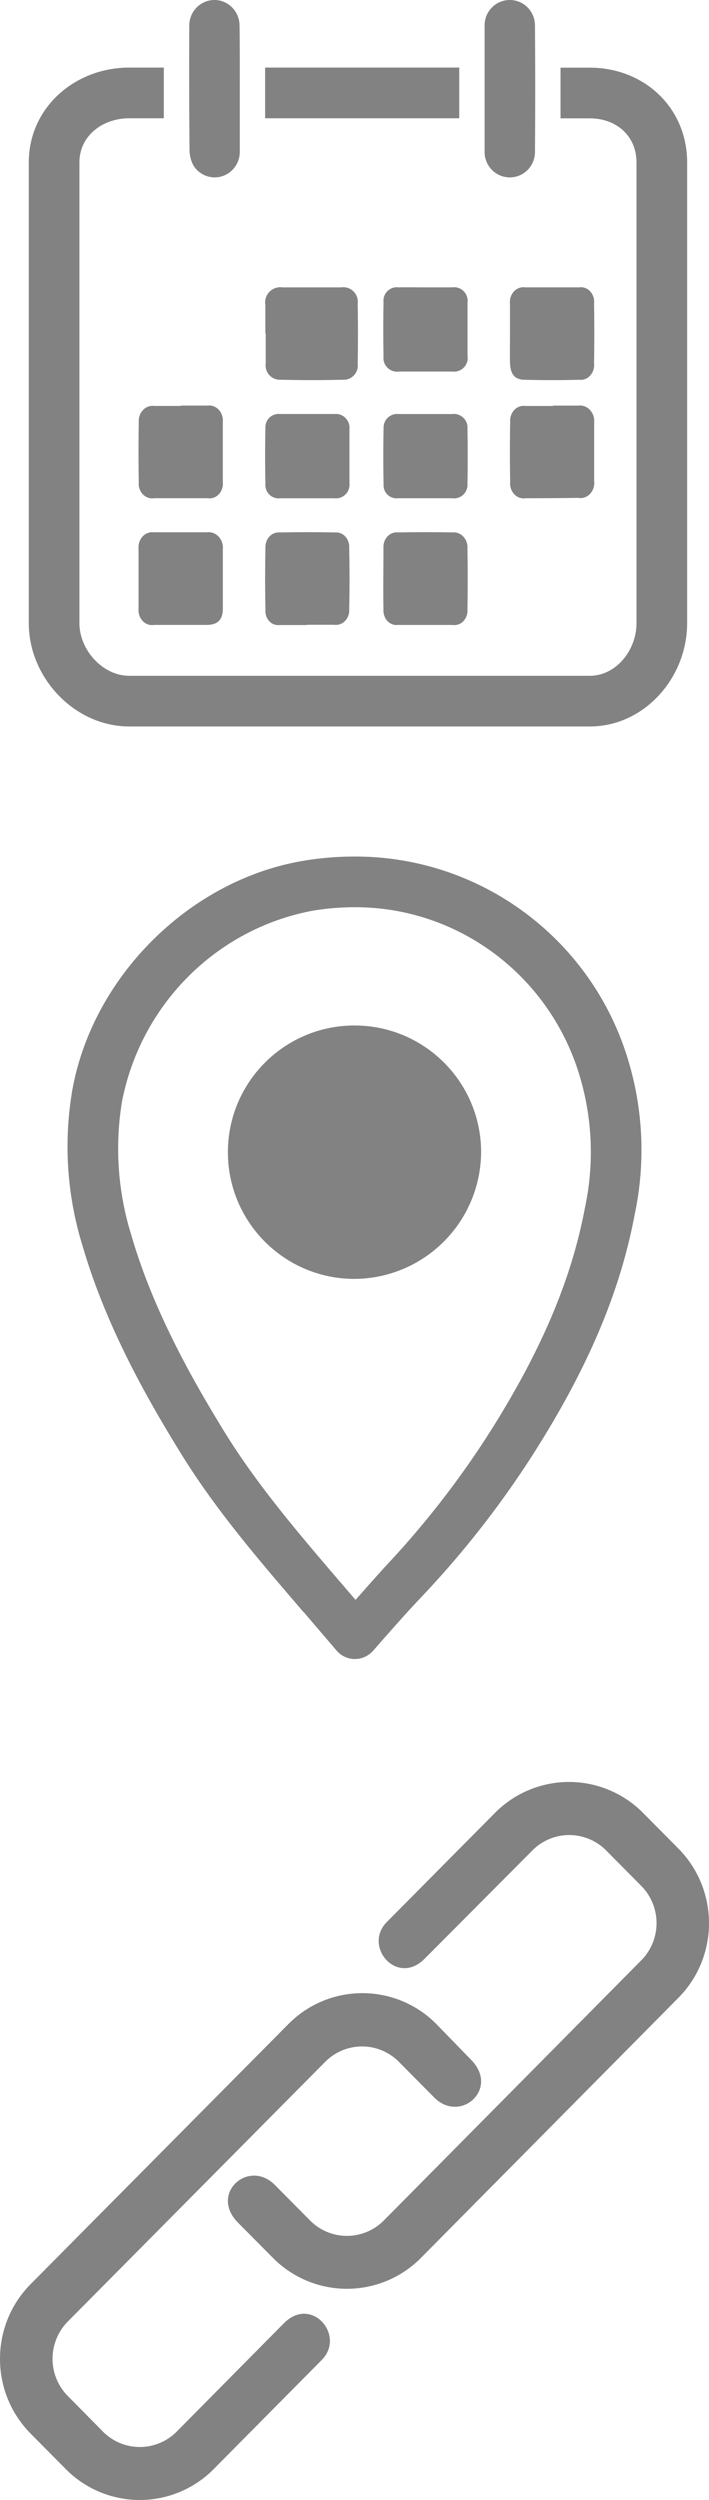<svg height="295.947" viewBox="0 0 84 295.947" width="84" xmlns="http://www.w3.org/2000/svg"><g fill="#828282" fill-rule="evenodd"><g><path d="m57.414 10.505v-7.358a3.02 3.02 0 0 1 .823-2.217 2.972 2.972 0 0 1 2.16-.93c1.648 0 2.984 1.346 2.984 3.007.04 5.012.04 10.024 0 15.036-.027 1.641-1.355 2.957-2.984 2.957-1.647 0-2.983-1.346-2.983-3.007zm-29.004 0v7.525c-.026 1.342-.918 2.507-2.19 2.862a2.954 2.954 0 0 1 -3.318-1.327 3.964 3.964 0 0 1 -.447-1.778 997.215 997.215 0 0 1 -.03-14.757 3.04 3.04 0 0 1 1.489-2.624 2.932 2.932 0 0 1 2.977 0 3.04 3.04 0 0 1 1.489 2.624c.04 2.525.03 5.05.03 7.475zm-6.986 37.508h3.161c.487-.065.975.114 1.327.486.352.373.531.9.487 1.432v7.12c.06.54-.116 1.08-.473 1.459a1.511 1.511 0 0 1 -1.35.47h-6.322a1.511 1.511 0 0 1 -1.331-.466 1.834 1.834 0 0 1 -.484-1.431c-.038-2.37-.038-4.744 0-7.12a1.885 1.885 0 0 1 .506-1.426c.354-.369.841-.546 1.328-.482h3.16zm14.966 10.972h-3.16a1.574 1.574 0 0 1 -1.786-1.672 167.38 167.38 0 0 1 0-6.689 1.568 1.568 0 0 1 1.738-1.614h6.425a1.632 1.632 0 0 1 1.795 1.777v6.43a1.616 1.616 0 0 1 -1.824 1.768zm13.923-.001h-3.153a1.542 1.542 0 0 1 -1.715-1.623c-.044-2.24-.044-4.469 0-6.684a1.608 1.608 0 0 1 1.8-1.661h6.309a1.616 1.616 0 0 1 1.83 1.738c.037 2.17.037 4.344 0 6.521.036.484-.149.96-.502 1.291a1.599 1.599 0 0 1 -1.319.418h-3.249zm15.207-10.967h2.963a1.606 1.606 0 0 1 1.404.5c.372.393.56.95.508 1.511v6.9a1.891 1.891 0 0 1 -.487 1.535 1.557 1.557 0 0 1 -1.425.476c-2.077.028-4.145.042-6.203.042-.487.079-.98-.09-1.338-.458a1.84 1.84 0 0 1 -.498-1.428 194.912 194.912 0 0 1 0-7.223 1.823 1.823 0 0 1 .513-1.369c.35-.35.824-.513 1.294-.444h3.26l.01-.042zm-44.082 25.961h-3.168a1.517 1.517 0 0 1 -1.34-.44 1.847 1.847 0 0 1 -.516-1.423v-7.251a1.858 1.858 0 0 1 .503-1.378c.344-.357.815-.53 1.286-.474h6.333a1.6 1.6 0 0 1 1.371.517c.363.39.544.939.495 1.492v7.032c0 1.34-.632 1.915-1.914 1.925h-3.07.019zm14.915.013h-3.254a1.419 1.419 0 0 1 -1.188-.445 1.73 1.73 0 0 1 -.462-1.282 183 183 0 0 1 0-7.474 1.805 1.805 0 0 1 .477-1.28 1.488 1.488 0 0 1 1.183-.479c2.207-.041 4.411-.041 6.612 0a1.47 1.47 0 0 1 1.183.476c.315.335.485.802.467 1.283.048 2.45.058 4.91 0 7.327a1.811 1.811 0 0 1 -.48 1.385 1.48 1.48 0 0 1 -1.285.458h-3.253zm14.064-.011h-3.257a1.464 1.464 0 0 1 -1.239-.443 1.779 1.779 0 0 1 -.489-1.323c-.048-2.488 0-4.975 0-7.463-.007-.48.172-.941.492-1.27.32-.328.751-.493 1.189-.455 2.17-.035 4.344-.035 6.522 0 .472-.04.937.146 1.273.512.336.365.509.873.474 1.39.038 2.412.038 4.826 0 7.244a1.791 1.791 0 0 1 -.495 1.375 1.47 1.47 0 0 1 -1.29.434h-3.181zm-18.979-34.504v-3.361a1.801 1.801 0 0 1 2.042-2.094h6.931a1.717 1.717 0 0 1 1.968 1.916c.042 2.38.042 4.764 0 7.152a1.676 1.676 0 0 1 -1.81 1.864c-2.45.063-4.894.063-7.33 0a1.696 1.696 0 0 1 -1.759-1.916v-3.571zm28.983-.056v-3.467a1.854 1.854 0 0 1 .462-1.445c.348-.379.835-.56 1.32-.492h6.406c.488-.074.98.108 1.327.49.348.382.513.922.446 1.458.038 2.345.038 4.69 0 7.036.06.537-.11 1.073-.457 1.456a1.518 1.518 0 0 1 -1.325.502c-2.135.056-4.27.056-6.406 0-1.239 0-1.744-.68-1.773-2.094-.019-1.141 0-2.293 0-3.445zm-10.034-5.4h3.155a1.61 1.61 0 0 1 1.849 1.802v6.312a1.612 1.612 0 0 1 -1.802 1.85h-6.31a1.62 1.62 0 0 1 -1.84-1.812 179.445 179.445 0 0 1 0-6.407 1.583 1.583 0 0 1 1.792-1.745c1.049-.029 2.107 0 3.156 0zm-18.977-26.02h23v6h-23z"/><path d="m69.87 8.01h-3.46v6h3.46c3.15 0 5.54 2.069 5.54 5.219v54.553c0 3.15-2.38 6.219-5.54 6.219h-54.56c-3.15 0-5.9-3.07-5.9-6.22v-54.561c0-3.15 2.75-5.22 5.9-5.22h4.1v-6h-4.1c-6.46 0-11.9 4.76-11.9 11.219v54.563c0 6.458 5.44 12.218 11.9 12.218h54.56c6.46 0 11.54-5.76 11.54-12.218v-54.563c0-6.46-5.08-11.209-11.54-11.209z"/></g><g><path d="m42.044 196.396a2.879 2.879 0 0 1 -2.171-1.003c-1.29-1.524-2.582-3.009-3.852-4.513l-.13-.12c-5.334-6.22-10.357-12.037-14.53-18.818-3.912-6.34-8.755-14.835-11.537-24.314a39.713 39.713 0 0 1 -1.27-18.507c2.391-13.52 13.938-24.976 27.407-27.223 1.984-.332 3.992-.5 6.003-.501 14.75-.06 27.831 9.49 32.3 23.582a36.697 36.697 0 0 1 .93 18.797c-1.73 9.218-5.583 18.286-12.137 28.537a113.045 113.045 0 0 1 -13.188 16.801c-1.74 1.836-3.442 3.772-5.083 5.637l-.58.662a2.879 2.879 0 0 1 -2.162.983zm-.079-89a30.127 30.127 0 0 0 -4.962.422c-11.368 2.147-20.297 11.083-22.545 22.561a34.412 34.412 0 0 0 1.122 15.904c2.56 8.806 7.124 16.868 10.816 22.902 3.9 6.386 8.732 12.049 13.892 18.073l.119.13 1.717 2.008c1.17-1.335 2.352-2.66 3.582-4.016a107.316 107.316 0 0 0 12.364-15.904c6.083-9.618 9.655-18.072 11.233-26.516a31.377 31.377 0 0 0 -.724-15.914c-3.663-11.74-14.448-19.702-26.614-19.65z"/><path d="m57 136.345c-.028-8.261-6.732-14.945-14.993-14.949-8.262-.003-14.971 6.675-15.007 14.936-.035 8.262 6.617 14.997 14.878 15.064a15.081 15.081 0 0 0 15.122-15.05z"/></g><g><path d="m20.933 287.853a6.144 6.144 0 0 1 -8.734 0l-4.168-4.216a6.279 6.279 0 0 1 0-8.812l30.497-30.744a6.144 6.144 0 0 1 8.734 0l4.168 4.206c3.106 3.135 7.77-1.001 4.396-4.436l-4.128-4.246a12.327 12.327 0 0 0 -17.526 0l-30.547 30.794c-4.833 4.886-4.833 12.798 0 17.685l4.168 4.206a12.327 12.327 0 0 0 17.526 0l12.802-12.919c2.849-2.874-1.2-7.66-4.485-4.346z"/><path d="m63.077 219.053a6.148 6.148 0 0 1 8.734 0l4.168 4.202a6.268 6.268 0 0 1 0 8.804l-30.507 30.803a6.148 6.148 0 0 1 -8.734 0l-4.168-4.202c-3.106-3.132-7.77 1-4.396 4.432l4.168 4.201a12.335 12.335 0 0 0 17.526 0l30.507-30.793c4.833-4.881 4.833-12.785 0-17.667l-4.168-4.202a12.356 12.356 0 0 0 -8.786-3.684 12.355 12.355 0 0 0 -8.79 3.674l-12.801 12.906c-2.848 2.87 1.2 7.653 4.486 4.341l12.762-12.815z"/></g></g></svg>